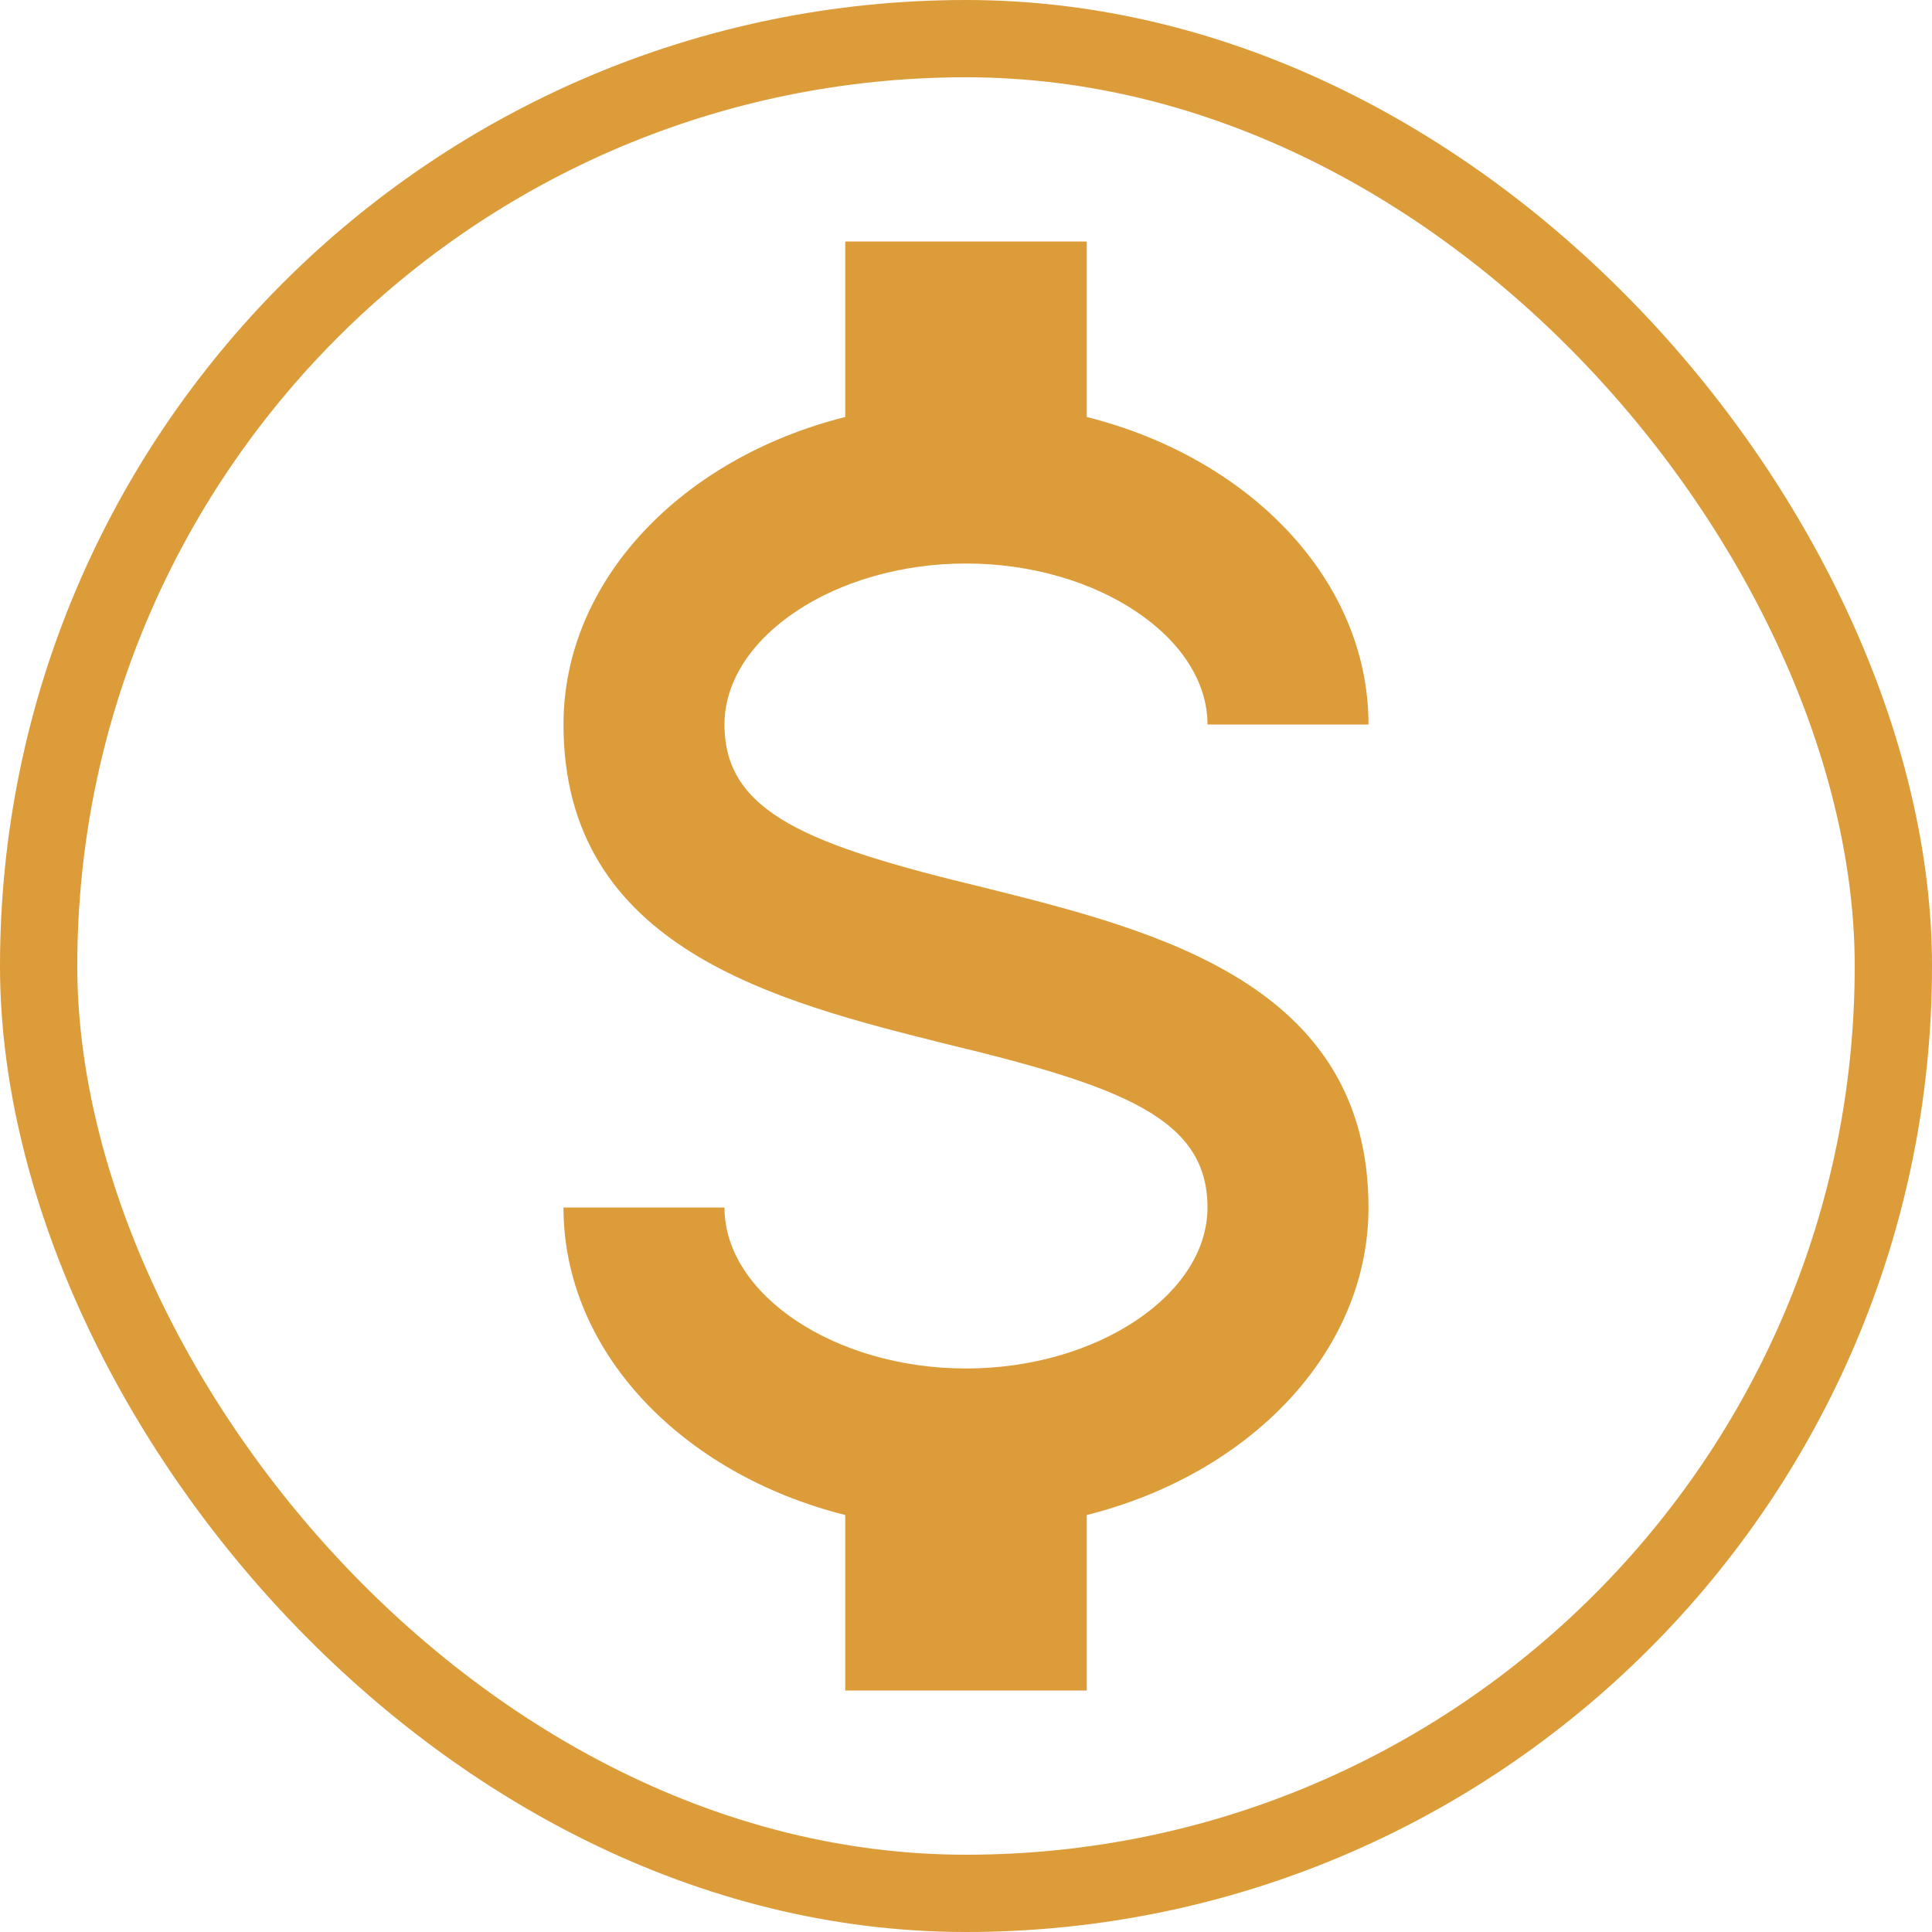 <svg width="100" height="100" viewBox="0 0 100 100" fill="none" xmlns="http://www.w3.org/2000/svg">
<path d="M29.166 62.5H37.499C37.499 67 43.208 70.833 49.999 70.833C56.791 70.833 62.499 67 62.499 62.5C62.499 57.917 58.166 56.25 48.999 54.042C40.166 51.833 29.166 49.083 29.166 37.5C29.166 30.042 35.291 23.708 43.749 21.583V12.5H56.249V21.583C64.708 23.708 70.833 30.042 70.833 37.5H62.499C62.499 33 56.791 29.167 49.999 29.167C43.208 29.167 37.499 33 37.499 37.5C37.499 42.083 41.833 43.75 50.999 45.958C59.833 48.167 70.833 50.917 70.833 62.5C70.833 69.958 64.708 76.292 56.249 78.417V87.5H43.749V78.417C35.291 76.292 29.166 69.958 29.166 62.5Z" fill="#DD9C3A"/>
<rect x="2" y="2" width="96" height="96" rx="48" stroke="#DD9C3A" stroke-width="4"/>
</svg>

